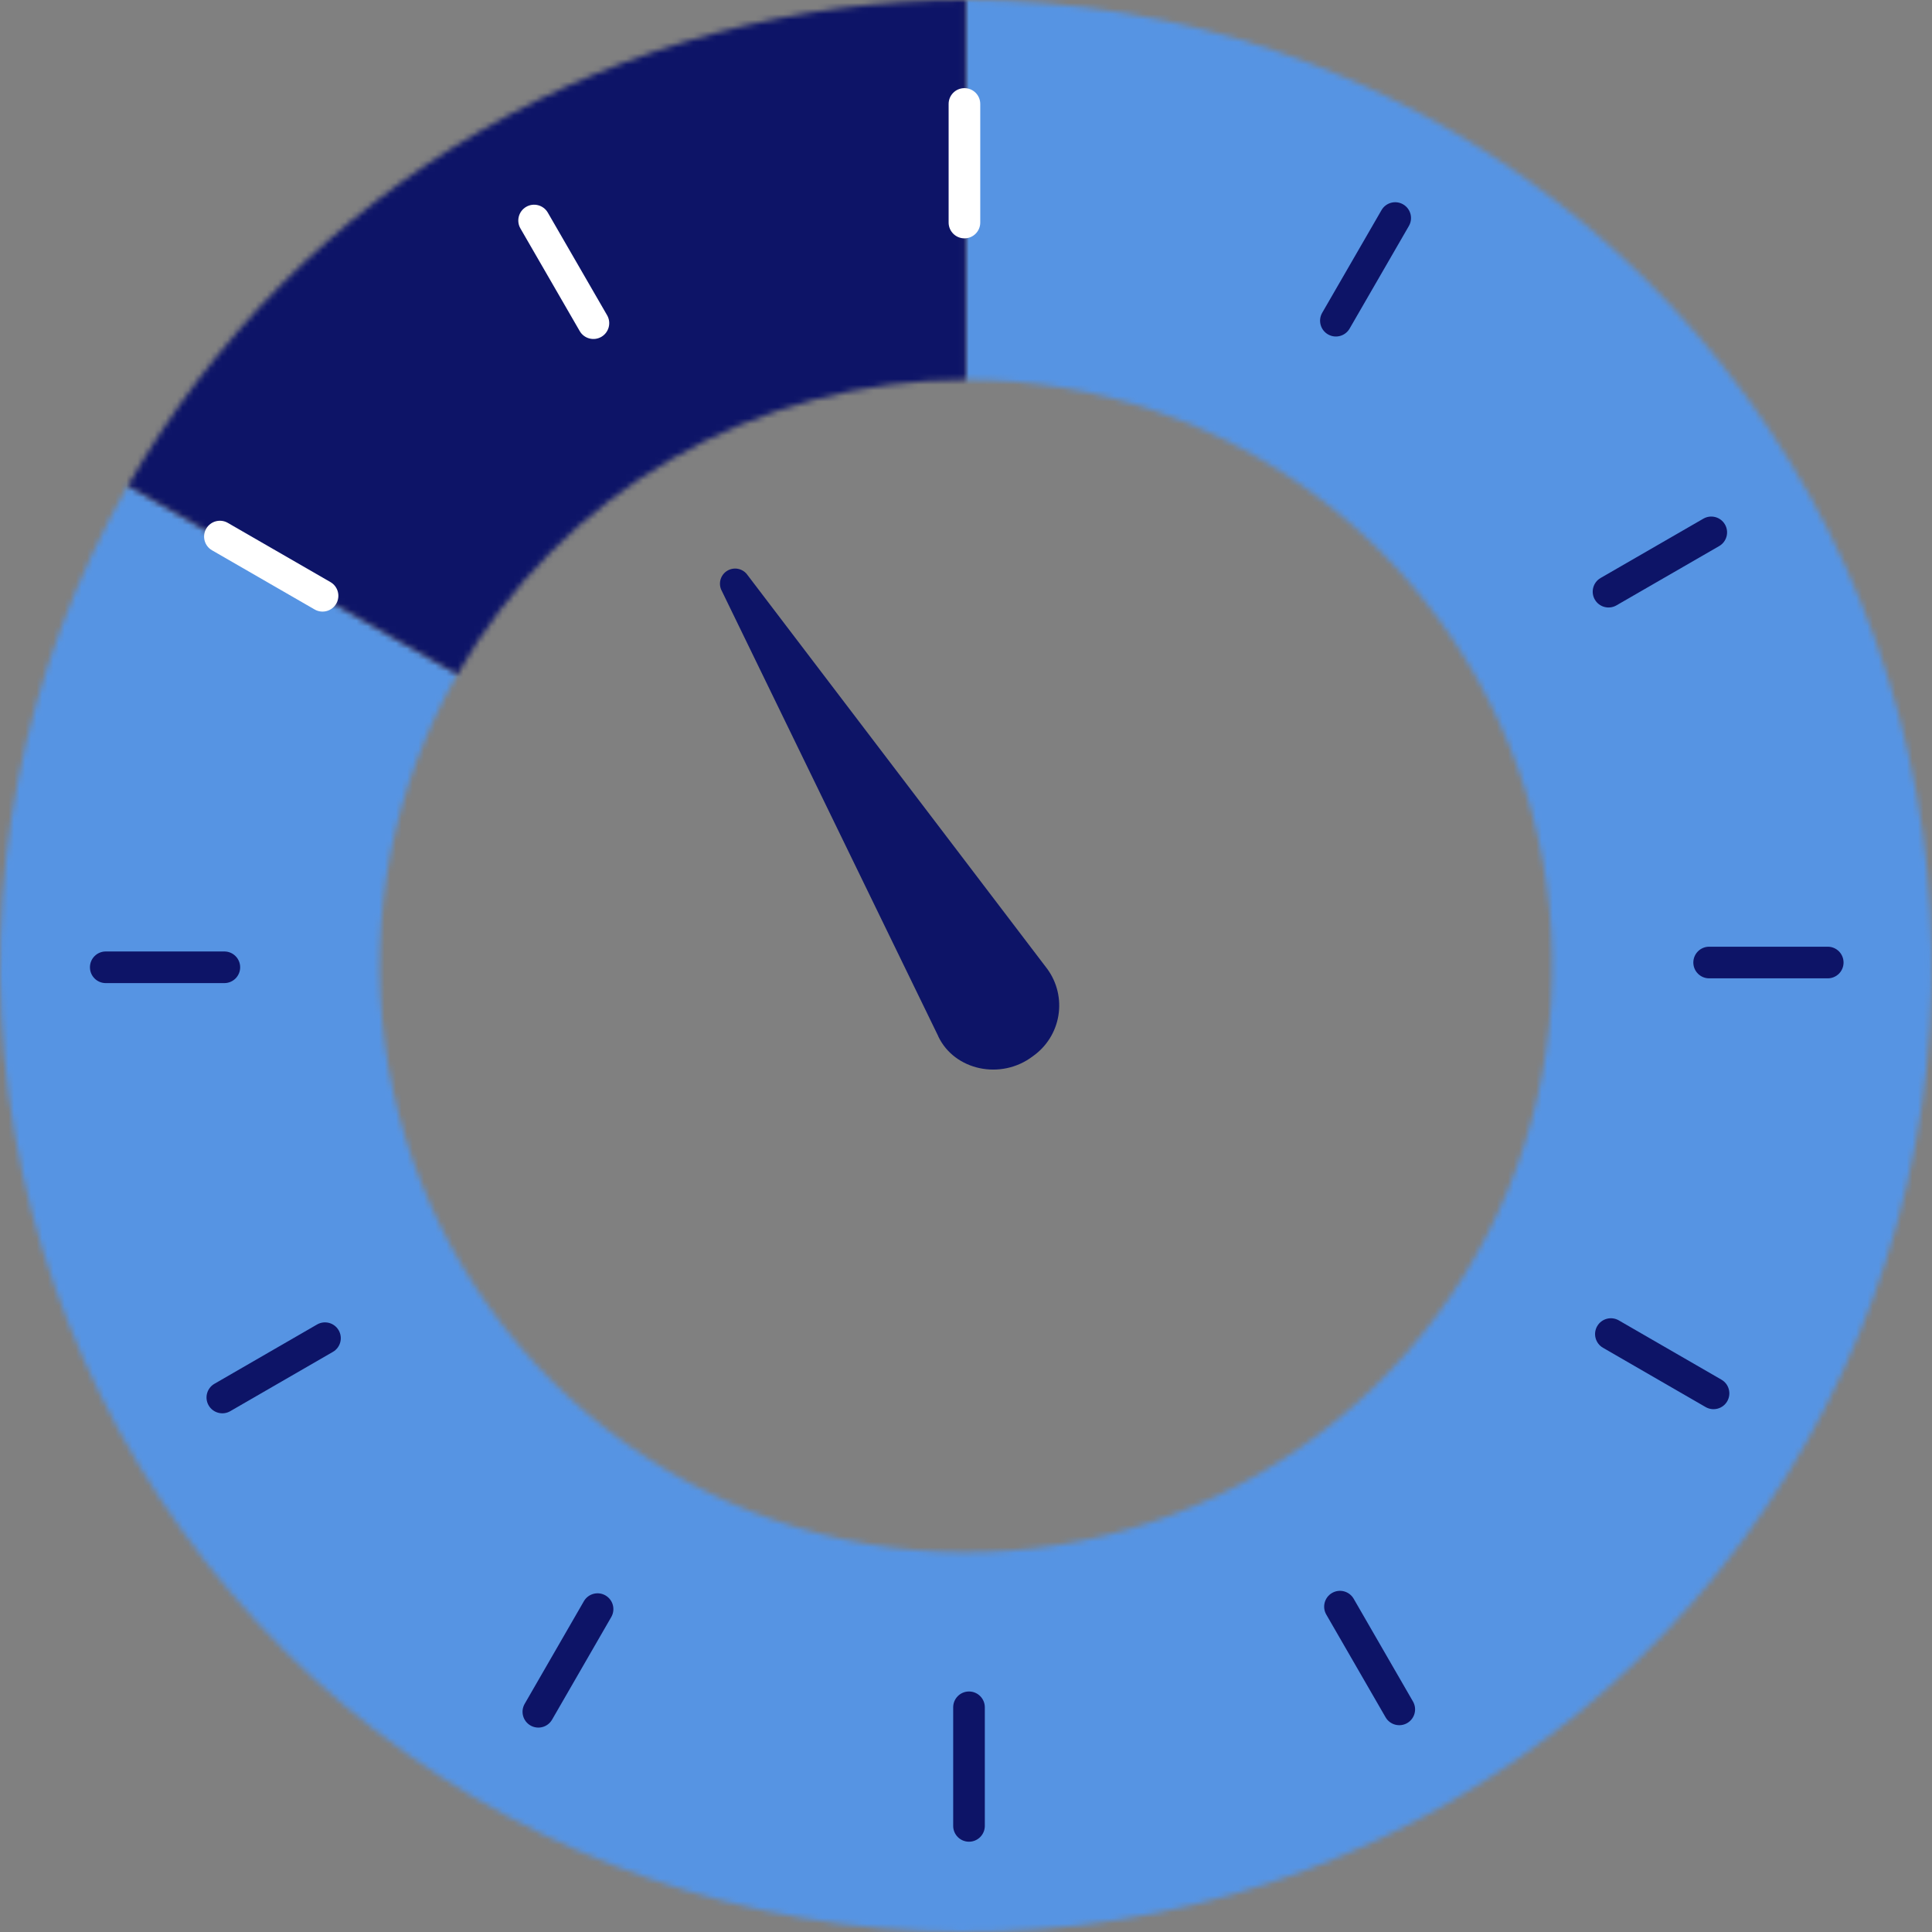 <svg width="344" height="344" viewBox="0 0 344 344" fill="none" xmlns="http://www.w3.org/2000/svg">
<rect x="0" y="0" width="344" height="344" fill="#808080" stroke="none"/>
<mask id="path-1-inside-1_443_557" fill="white">
<path d="M172 0C209.838 4.51213e-07 246.62 12.477 276.649 35.499C306.678 58.52 328.277 90.801 338.101 127.342C347.926 163.882 345.427 202.642 330.991 237.618C316.556 272.595 290.99 301.835 258.254 320.81C225.517 339.784 187.438 347.435 149.913 342.576C112.388 337.717 77.513 320.62 50.689 293.933C23.865 267.246 6.59 232.459 1.539 194.959C-3.512 157.46 3.944 119.341 22.751 86.508L81.407 120.107C69.991 140.037 65.466 163.174 68.531 185.936C71.597 208.698 82.083 229.814 98.365 246.012C114.647 262.211 135.816 272.589 158.593 275.538C181.371 278.488 204.485 273.844 224.355 262.326C244.226 250.809 259.745 233.06 268.507 211.83C277.269 190.6 278.786 167.072 272.822 144.893C266.859 122.713 253.748 103.119 235.521 89.145C217.294 75.171 194.967 67.597 172 67.597V0Z"/>
</mask>
<path d="M172 0C209.838 4.51213e-07 246.62 12.477 276.649 35.499C306.678 58.52 328.277 90.801 338.101 127.342C347.926 163.882 345.427 202.642 330.991 237.618C316.556 272.595 290.99 301.835 258.254 320.81C225.517 339.784 187.438 347.435 149.913 342.576C112.388 337.717 77.513 320.62 50.689 293.933C23.865 267.246 6.59 232.459 1.539 194.959C-3.512 157.46 3.944 119.341 22.751 86.508L81.407 120.107C69.991 140.037 65.466 163.174 68.531 185.936C71.597 208.698 82.083 229.814 98.365 246.012C114.647 262.211 135.816 272.589 158.593 275.538C181.371 278.488 204.485 273.844 224.355 262.326C244.226 250.809 259.745 233.06 268.507 211.83C277.269 190.6 278.786 167.072 272.822 144.893C266.859 122.713 253.748 103.119 235.521 89.145C217.294 75.171 194.967 67.597 172 67.597V0Z" stroke="#5694E3" stroke-width="150" mask="url(#path-1-inside-1_443_557)"/>
<mask id="path-2-inside-2_443_557" fill="white">
<path d="M22.776 86.466C37.832 60.198 59.556 38.37 85.751 23.188C111.946 8.005 141.685 0.007 171.962 4.11924e-06L171.977 67.597C153.599 67.601 135.548 72.456 119.647 81.672C103.747 90.888 90.561 104.137 81.422 120.081L22.776 86.466Z"/>
</mask>

<path class="blue-area" d="M22.776 86.466C37.832 60.198 59.556 38.37 85.751 23.188C111.946 8.005 141.685 0.007 171.962 4.11924e-06L171.977 67.597C153.599 67.601 135.548 72.456 119.647 81.672C103.747 90.888 90.561 104.137 81.422 120.081L22.776 86.466Z" stroke="#0D1467" stroke-width="150" mask="url(#path-2-inside-2_443_557)"/>

<path class="needle" d="M167.062 184.505L128.406 104.98C128.155 104.386 128.125 103.722 128.321 103.108C128.518 102.494 128.928 101.971 129.477 101.633C130.026 101.296 130.678 101.166 131.315 101.268C131.952 101.37 132.531 101.697 132.947 102.189L186.496 172.552C187.355 173.737 187.97 175.081 188.305 176.506C188.64 177.931 188.688 179.409 188.447 180.853C188.205 182.296 187.679 183.678 186.899 184.916C186.118 186.155 185.099 187.226 183.901 188.067C178.257 192.372 169.941 190.611 167.056 184.52L167.062 184.505Z" fill="#0D1467"/>
<path fill-rule="evenodd" clip-rule="evenodd" d="M171.722 15.693C173.277 15.693 174.538 16.953 174.538 18.509V39.624C174.538 41.179 173.277 42.44 171.722 42.44C170.167 42.44 168.906 41.179 168.906 39.624V18.509C168.906 16.953 170.167 15.693 171.722 15.693Z" fill="white"/>
<path fill-rule="evenodd" clip-rule="evenodd" d="M249.829 36.386C251.176 37.164 251.637 38.887 250.859 40.233L240.301 58.509C239.523 59.856 237.8 60.317 236.454 59.539C235.107 58.761 234.646 57.038 235.424 55.692L245.982 37.416C246.76 36.069 248.482 35.608 249.829 36.386Z" fill="#0D1467"/>
<path fill-rule="evenodd" clip-rule="evenodd" d="M307.136 93.384C307.913 94.731 307.452 96.453 306.105 97.231L287.813 107.789C286.466 108.566 284.744 108.105 283.966 106.758C283.189 105.411 283.651 103.688 284.998 102.911L303.289 92.353C304.636 91.576 306.358 92.037 307.136 93.384Z" fill="#0D1467"/>
<path fill-rule="evenodd" clip-rule="evenodd" d="M301.504 171.381C301.504 169.826 302.765 168.565 304.32 168.565H325.436C326.991 168.565 328.252 169.826 328.252 171.381C328.252 172.936 326.991 174.197 325.436 174.197H304.32C302.765 174.197 301.504 172.936 301.504 171.381Z" fill="#0D1467"/>
<path fill-rule="evenodd" clip-rule="evenodd" d="M284.387 236.127C285.165 234.781 286.887 234.32 288.234 235.098L306.51 245.655C307.856 246.433 308.317 248.156 307.539 249.502C306.761 250.849 305.039 251.31 303.692 250.532L285.417 239.974C284.07 239.196 283.609 237.474 284.387 236.127Z" fill="#0D1467"/>
<path fill-rule="evenodd" clip-rule="evenodd" d="M237.18 283.632C238.527 282.854 240.249 283.316 241.027 284.663L251.585 302.955C252.362 304.302 251.9 306.024 250.554 306.801C249.207 307.579 247.484 307.117 246.707 305.77L236.149 287.478C235.372 286.131 235.833 284.409 237.18 283.632Z" fill="#0D1467"/>
<path fill-rule="evenodd" clip-rule="evenodd" d="M172.535 301.176C174.09 301.176 175.351 302.437 175.351 303.992V325.108C175.351 326.663 174.09 327.924 172.535 327.924C170.98 327.924 169.719 326.663 169.719 325.108V303.992C169.719 302.437 170.98 301.176 172.535 301.176Z" fill="#0D1467"/>
<path fill-rule="evenodd" clip-rule="evenodd" d="M107.806 284.072C109.153 284.849 109.616 286.571 108.839 287.919L98.297 306.194C97.52 307.541 95.798 308.004 94.45 307.227C93.103 306.449 92.641 304.727 93.418 303.38L103.96 285.104C104.737 283.757 106.459 283.295 107.806 284.072Z" fill="#0D1467"/>
<path fill-rule="evenodd" clip-rule="evenodd" d="M60.302 236.862C61.08 238.209 60.619 239.931 59.272 240.709L40.997 251.267C39.65 252.045 37.928 251.584 37.15 250.237C36.372 248.891 36.833 247.168 38.179 246.39L56.455 235.832C57.802 235.054 59.524 235.516 60.302 236.862Z" fill="#0D1467"/>
<path fill-rule="evenodd" clip-rule="evenodd" d="M16.015 172.229C16.015 170.674 17.275 169.413 18.831 169.413H39.946C41.502 169.413 42.762 170.674 42.762 172.229C42.762 173.785 41.502 175.045 39.946 175.045H18.831C17.275 175.045 16.015 173.785 16.015 172.229Z" fill="#0D1467"/>
<path fill-rule="evenodd" clip-rule="evenodd" d="M36.716 94.132C37.493 92.785 39.215 92.323 40.562 93.1L58.838 103.642C60.185 104.419 60.647 106.141 59.87 107.488C59.093 108.835 57.371 109.298 56.024 108.52L37.748 97.979C36.401 97.201 35.939 95.48 36.716 94.132Z" fill="white"/>
<path fill-rule="evenodd" clip-rule="evenodd" d="M93.693 36.827C95.04 36.049 96.762 36.51 97.54 37.857L108.098 56.133C108.876 57.479 108.415 59.202 107.068 59.98C105.721 60.758 103.999 60.297 103.221 58.95L92.663 40.674C91.885 39.328 92.346 37.605 93.693 36.827Z" fill="white"/>

  <style>
    @keyframes rotate {
    from {
    transform: rotate(0deg);
    }
    to {
    transform: rotate(360deg);
    }
    }

    .needle {
    transform-origin: 50%  ;  /* Adjust based on the needle's position */
    animation: rotate 60s linear infinite; /* Adjust duration as needed */
    }

<!--    .blue-area {-->
<!--    transform-origin: 50% 50%; /* Adjust based on the circle's center */-->
<!--    animation: rotate 60s linear infinite; /* Adjust duration as needed */-->
<!--    }-->


  </style>
</svg>

